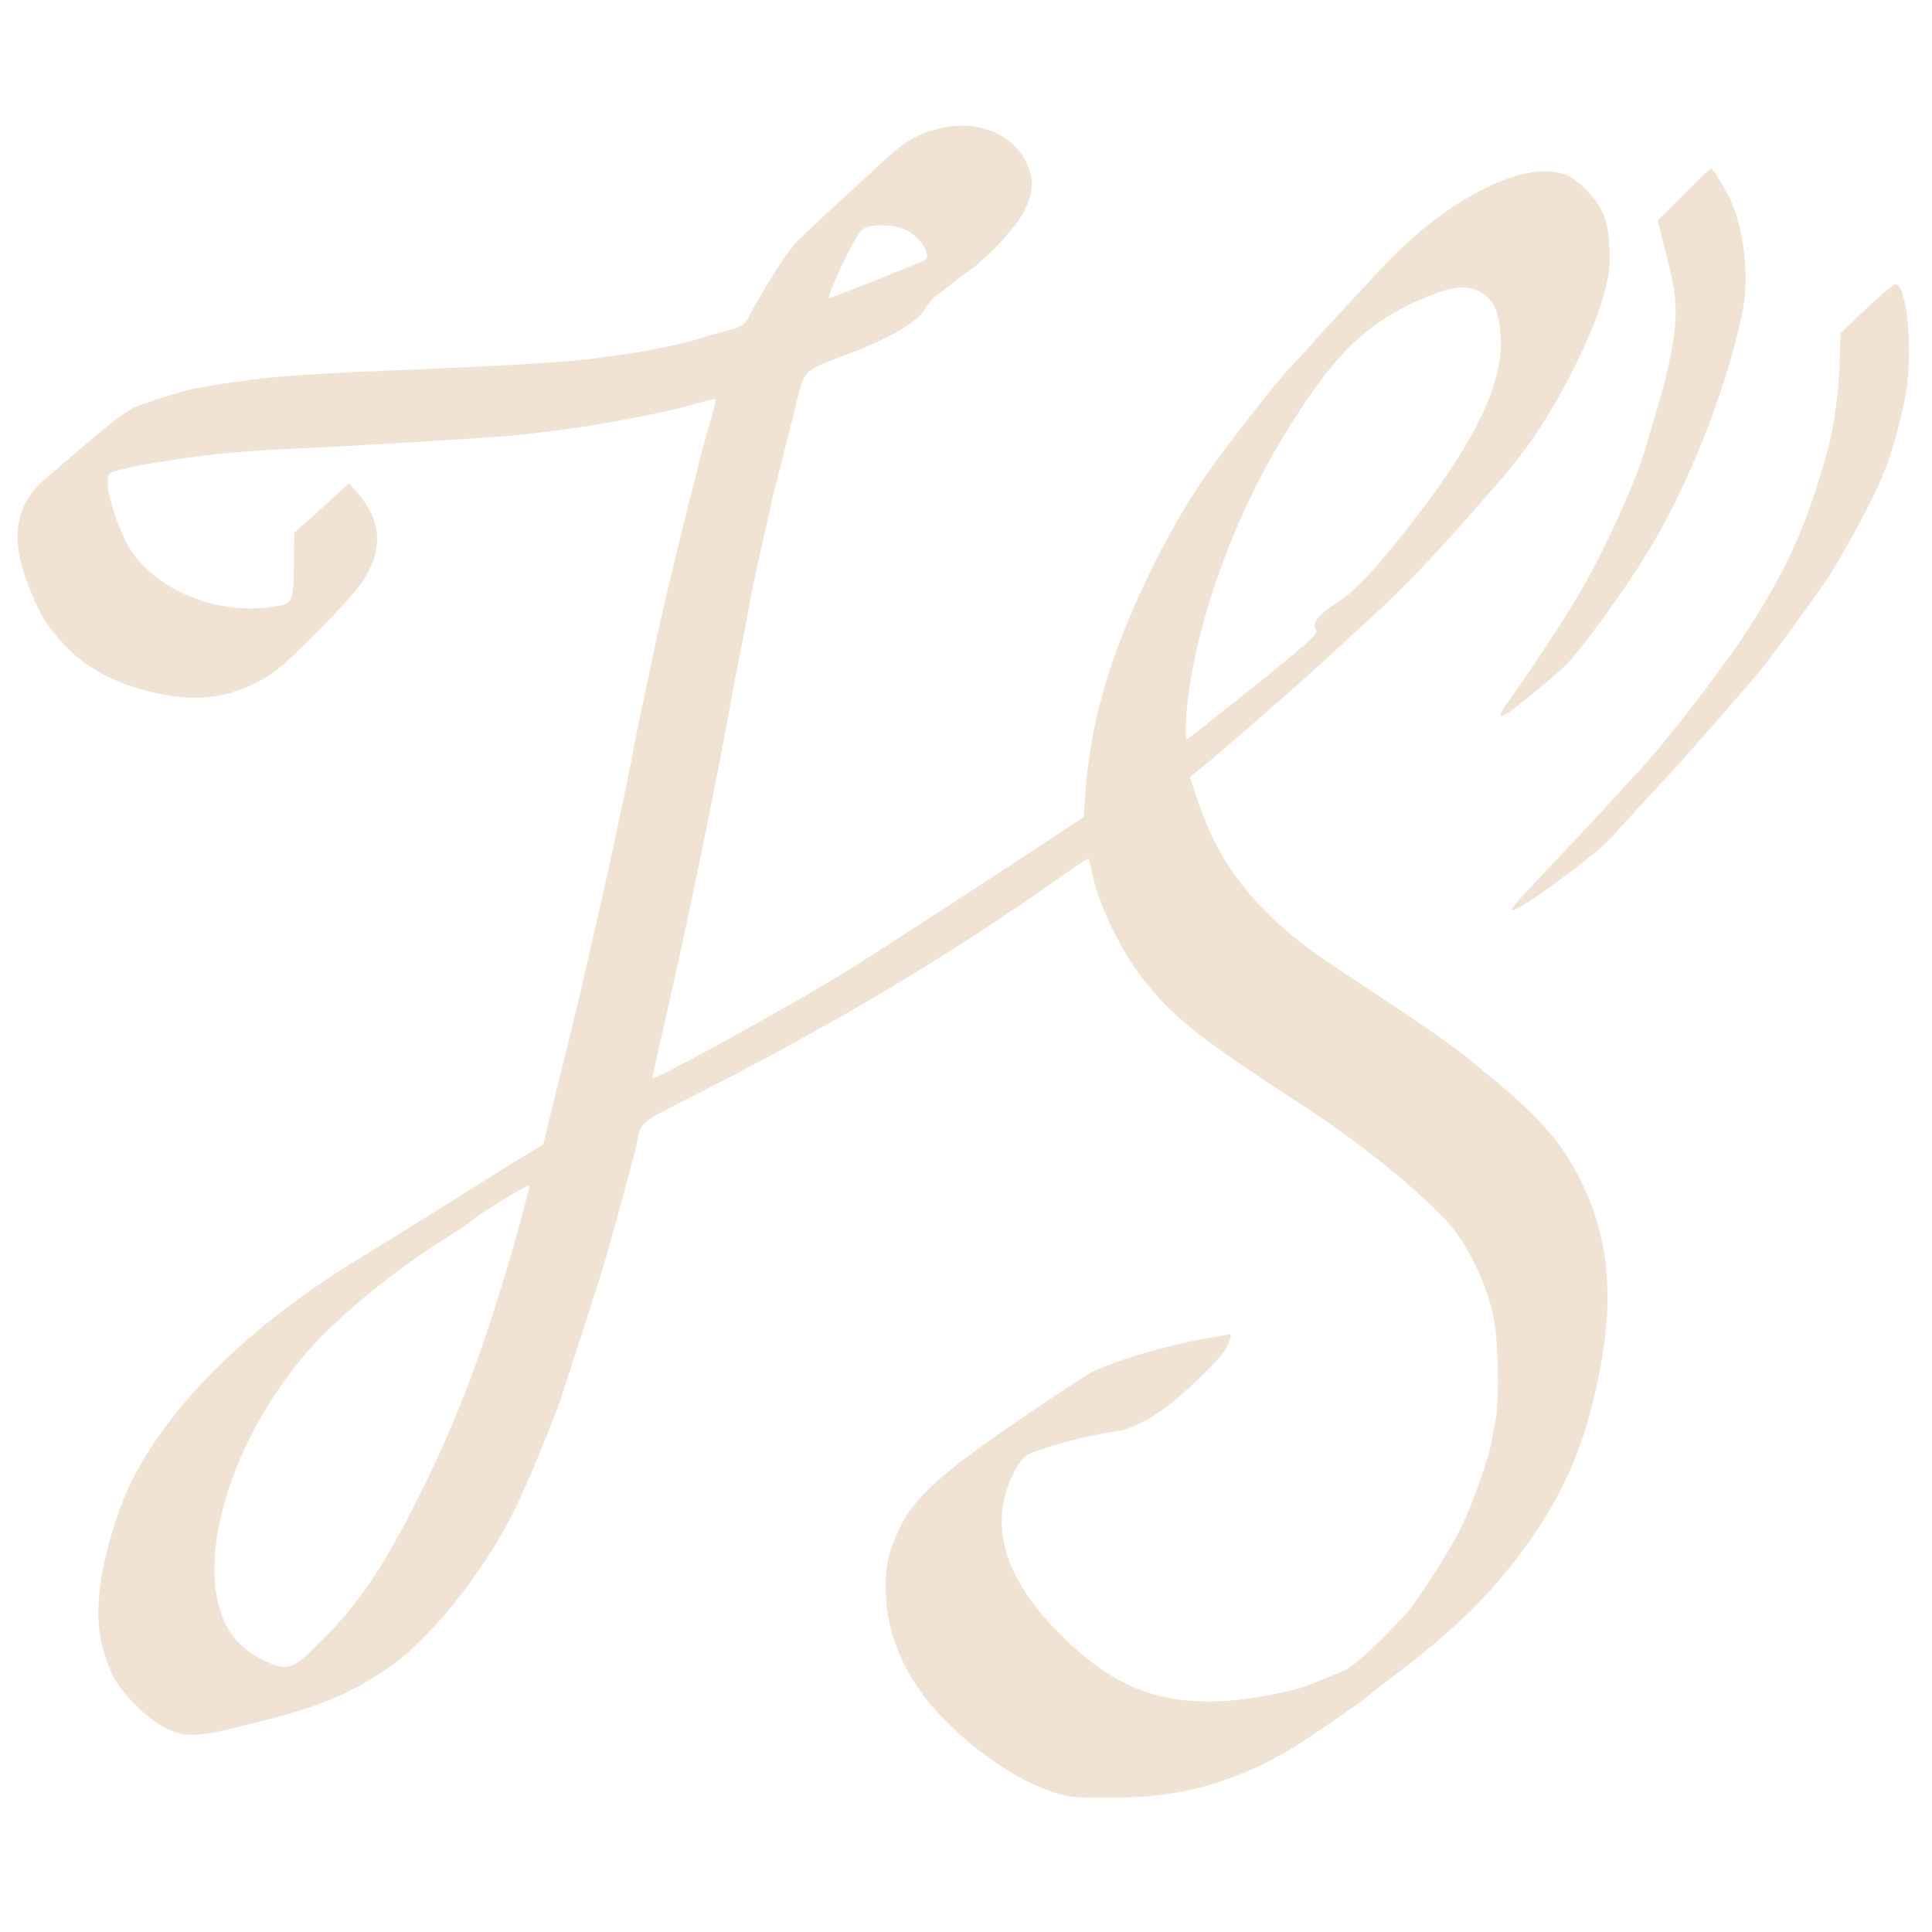 <?xml version="1.0" standalone="no"?>
<!DOCTYPE svg PUBLIC "-//W3C//DTD SVG 20010904//EN"
 "http://www.w3.org/TR/2001/REC-SVG-20010904/DTD/svg10.dtd">
<svg version="1.0" xmlns="http://www.w3.org/2000/svg"
 width="24pt" height="24pt" viewBox="0 0 700 700"
 preserveAspectRatio="xMidYMid meet">
<g transform="translate(0,700) scale(0.1,-0.1)"
fill="#f0e3d3ff" stroke="none">
<path d="M3402 6534 c-85 -22 -125 -46 -212 -128 -25 -23 -101 -93 -170 -156
-69 -63 -134 -126 -146 -140 -32 -38 -127 -189 -152 -242 -22 -44 -28 -49 -80
-64 -31 -8 -77 -21 -102 -29 -54 -16 -100 -27 -192 -45 -26 -5 -69 -12 -95
-15 -26 -3 -59 -8 -73 -10 -98 -16 -310 -29 -825 -50 -181 -7 -378 -21 -440
-30 -16 -3 -48 -7 -70 -10 -22 -3 -51 -7 -65 -10 -14 -3 -43 -8 -65 -11 -22
-3 -88 -22 -147 -41 -116 -38 -96 -24 -405 -289 -104 -89 -126 -205 -68 -364
40 -112 75 -171 141 -240 74 -78 175 -133 304 -165 175 -45 313 -24 447 66 64
43 287 271 328 334 74 114 68 218 -18 317 l-32 37 -41 -37 c-22 -20 -67 -61
-99 -90 l-59 -52 -1 -108 c-2 -144 -4 -149 -68 -159 -217 -37 -456 67 -542
237 -33 66 -65 168 -65 210 0 35 2 37 47 48 55 14 64 16 193 36 134 21 260 33
450 41 69 3 159 8 200 10 41 3 118 7 170 10 235 14 396 25 440 30 19 2 56 7
82 10 166 18 423 66 535 98 45 14 84 23 86 20 2 -2 -9 -47 -25 -100 -15 -53
-30 -106 -33 -117 -2 -12 -18 -75 -35 -141 -45 -179 -104 -426 -126 -531 -2
-12 -20 -95 -39 -185 -20 -90 -38 -180 -41 -199 -12 -71 -84 -411 -129 -605
-26 -110 -48 -210 -51 -222 -2 -13 -20 -85 -38 -160 -19 -76 -51 -206 -71
-289 l-37 -151 -61 -37 c-34 -20 -152 -93 -262 -163 -110 -69 -263 -164 -339
-210 -457 -278 -773 -614 -880 -933 -87 -261 -92 -425 -18 -579 32 -65 120
-154 187 -189 80 -41 114 -39 350 21 211 54 312 95 450 186 156 101 355 349
473 587 42 86 145 335 168 409 2 6 33 102 70 215 36 113 72 225 80 250 32 109
114 410 119 436 16 89 11 84 165 162 538 272 967 527 1373 815 54 38 99 68
101 66 2 -2 6 -17 9 -34 19 -114 100 -287 186 -399 109 -141 208 -219 581
-461 195 -127 387 -280 513 -410 80 -82 155 -236 180 -366 16 -89 20 -291 6
-364 -5 -27 -12 -63 -15 -78 -11 -66 -70 -229 -113 -317 -43 -86 -158 -265
-199 -310 -108 -115 -183 -184 -217 -200 -48 -22 -143 -60 -165 -66 -90 -25
-213 -46 -295 -48 -231 -8 -390 59 -575 244 -213 213 -265 417 -154 607 22 37
31 44 101 66 104 33 164 47 268 63 40 6 112 42 171 86 73 55 197 176 215 210
22 43 24 59 7 53 -7 -2 -30 -7 -51 -10 -134 -19 -351 -82 -442 -127 -22 -12
-146 -93 -275 -181 -269 -185 -366 -272 -417 -377 -42 -87 -55 -138 -54 -227
1 -134 46 -263 134 -382 105 -143 303 -294 452 -347 74 -26 90 -28 230 -28
249 0 450 55 660 182 62 38 256 171 265 182 3 3 43 35 90 70 217 165 338 280
458 437 136 179 215 338 267 538 86 334 79 575 -25 801 -69 149 -150 246 -330
394 -41 34 -84 70 -95 79 -48 40 -204 147 -370 256 -176 115 -231 155 -309
225 -144 129 -235 267 -295 445 l-30 90 32 25 c62 49 343 293 447 389 58 54
137 126 175 161 116 104 234 228 405 425 19 22 40 45 45 51 129 145 221 287
320 497 42 89 75 182 90 256 12 59 8 168 -10 220 -19 59 -87 135 -140 157
-143 59 -424 -79 -656 -324 -75 -79 -249 -267 -282 -306 -10 -12 -40 -43 -66
-71 -61 -65 -263 -327 -331 -430 -143 -217 -291 -539 -345 -750 -5 -16 -9 -34
-11 -40 -20 -66 -45 -221 -51 -303 l-6 -102 -156 -103 c-133 -88 -570 -372
-681 -442 -155 -99 -718 -411 -726 -402 -1 1 22 108 52 237 80 350 172 794
238 1160 10 52 26 138 37 190 10 52 21 111 24 130 3 19 11 55 16 80 6 25 13
56 15 70 3 14 14 62 24 107 11 46 21 93 24 105 2 13 12 52 21 88 9 36 19 72
21 80 1 8 20 82 41 164 43 170 16 143 218 222 138 53 234 112 258 157 10 18
32 42 50 54 18 13 42 31 53 41 10 9 30 24 44 33 67 43 180 163 209 221 36 70
39 115 12 174 -50 110 -182 163 -319 128z m-137 -360 c56 -17 112 -91 88 -115
-6 -6 -339 -139 -349 -139 -13 0 96 230 118 247 23 19 91 22 143 7z m2102
-234 c44 -26 64 -70 70 -150 14 -181 -98 -407 -366 -740 -111 -138 -166 -195
-232 -237 -66 -43 -89 -74 -70 -96 9 -12 -33 -50 -228 -206 -131 -105 -240
-191 -242 -191 -3 0 -3 26 -2 58 13 294 154 713 348 1032 186 308 306 424 528
516 94 38 148 43 194 14z m-3497 -3422 c-114 -398 -209 -654 -354 -943 -126
-253 -220 -391 -358 -527 -103 -103 -118 -107 -219 -55 -107 55 -163 165 -162
322 1 235 121 525 314 761 111 136 334 322 533 443 36 22 76 50 90 62 31 27
199 129 204 124 2 -2 -20 -86 -48 -187z"/>
<path d="M6100 6295 l-94 -94 33 -130 c44 -173 44 -231 -5 -446 -2 -11 -18
-65 -34 -120 -17 -55 -32 -108 -35 -118 -24 -102 -159 -399 -247 -545 -58 -98
-192 -301 -250 -379 -64 -88 -32 -75 111 45 99 82 115 99 195 206 170 228 255
370 354 592 83 187 160 423 188 579 20 116 4 272 -40 377 -19 44 -69 128 -76
128 -3 0 -48 -43 -100 -95z"/>
<path d="M6762 5882 l-93 -88 -4 -119 c-4 -97 -20 -220 -39 -290 -77 -287
-157 -463 -319 -705 -88 -131 -286 -386 -362 -466 -5 -6 -53 -57 -105 -114
-52 -57 -131 -141 -175 -188 -170 -180 -195 -207 -186 -210 20 -7 298 197 355
259 151 166 233 254 246 268 8 9 66 75 129 146 62 72 123 141 135 155 55 62
264 348 301 411 169 291 207 382 255 604 34 159 13 426 -34 425 -6 -1 -53 -40
-104 -88z"/>
</g>
</svg>
